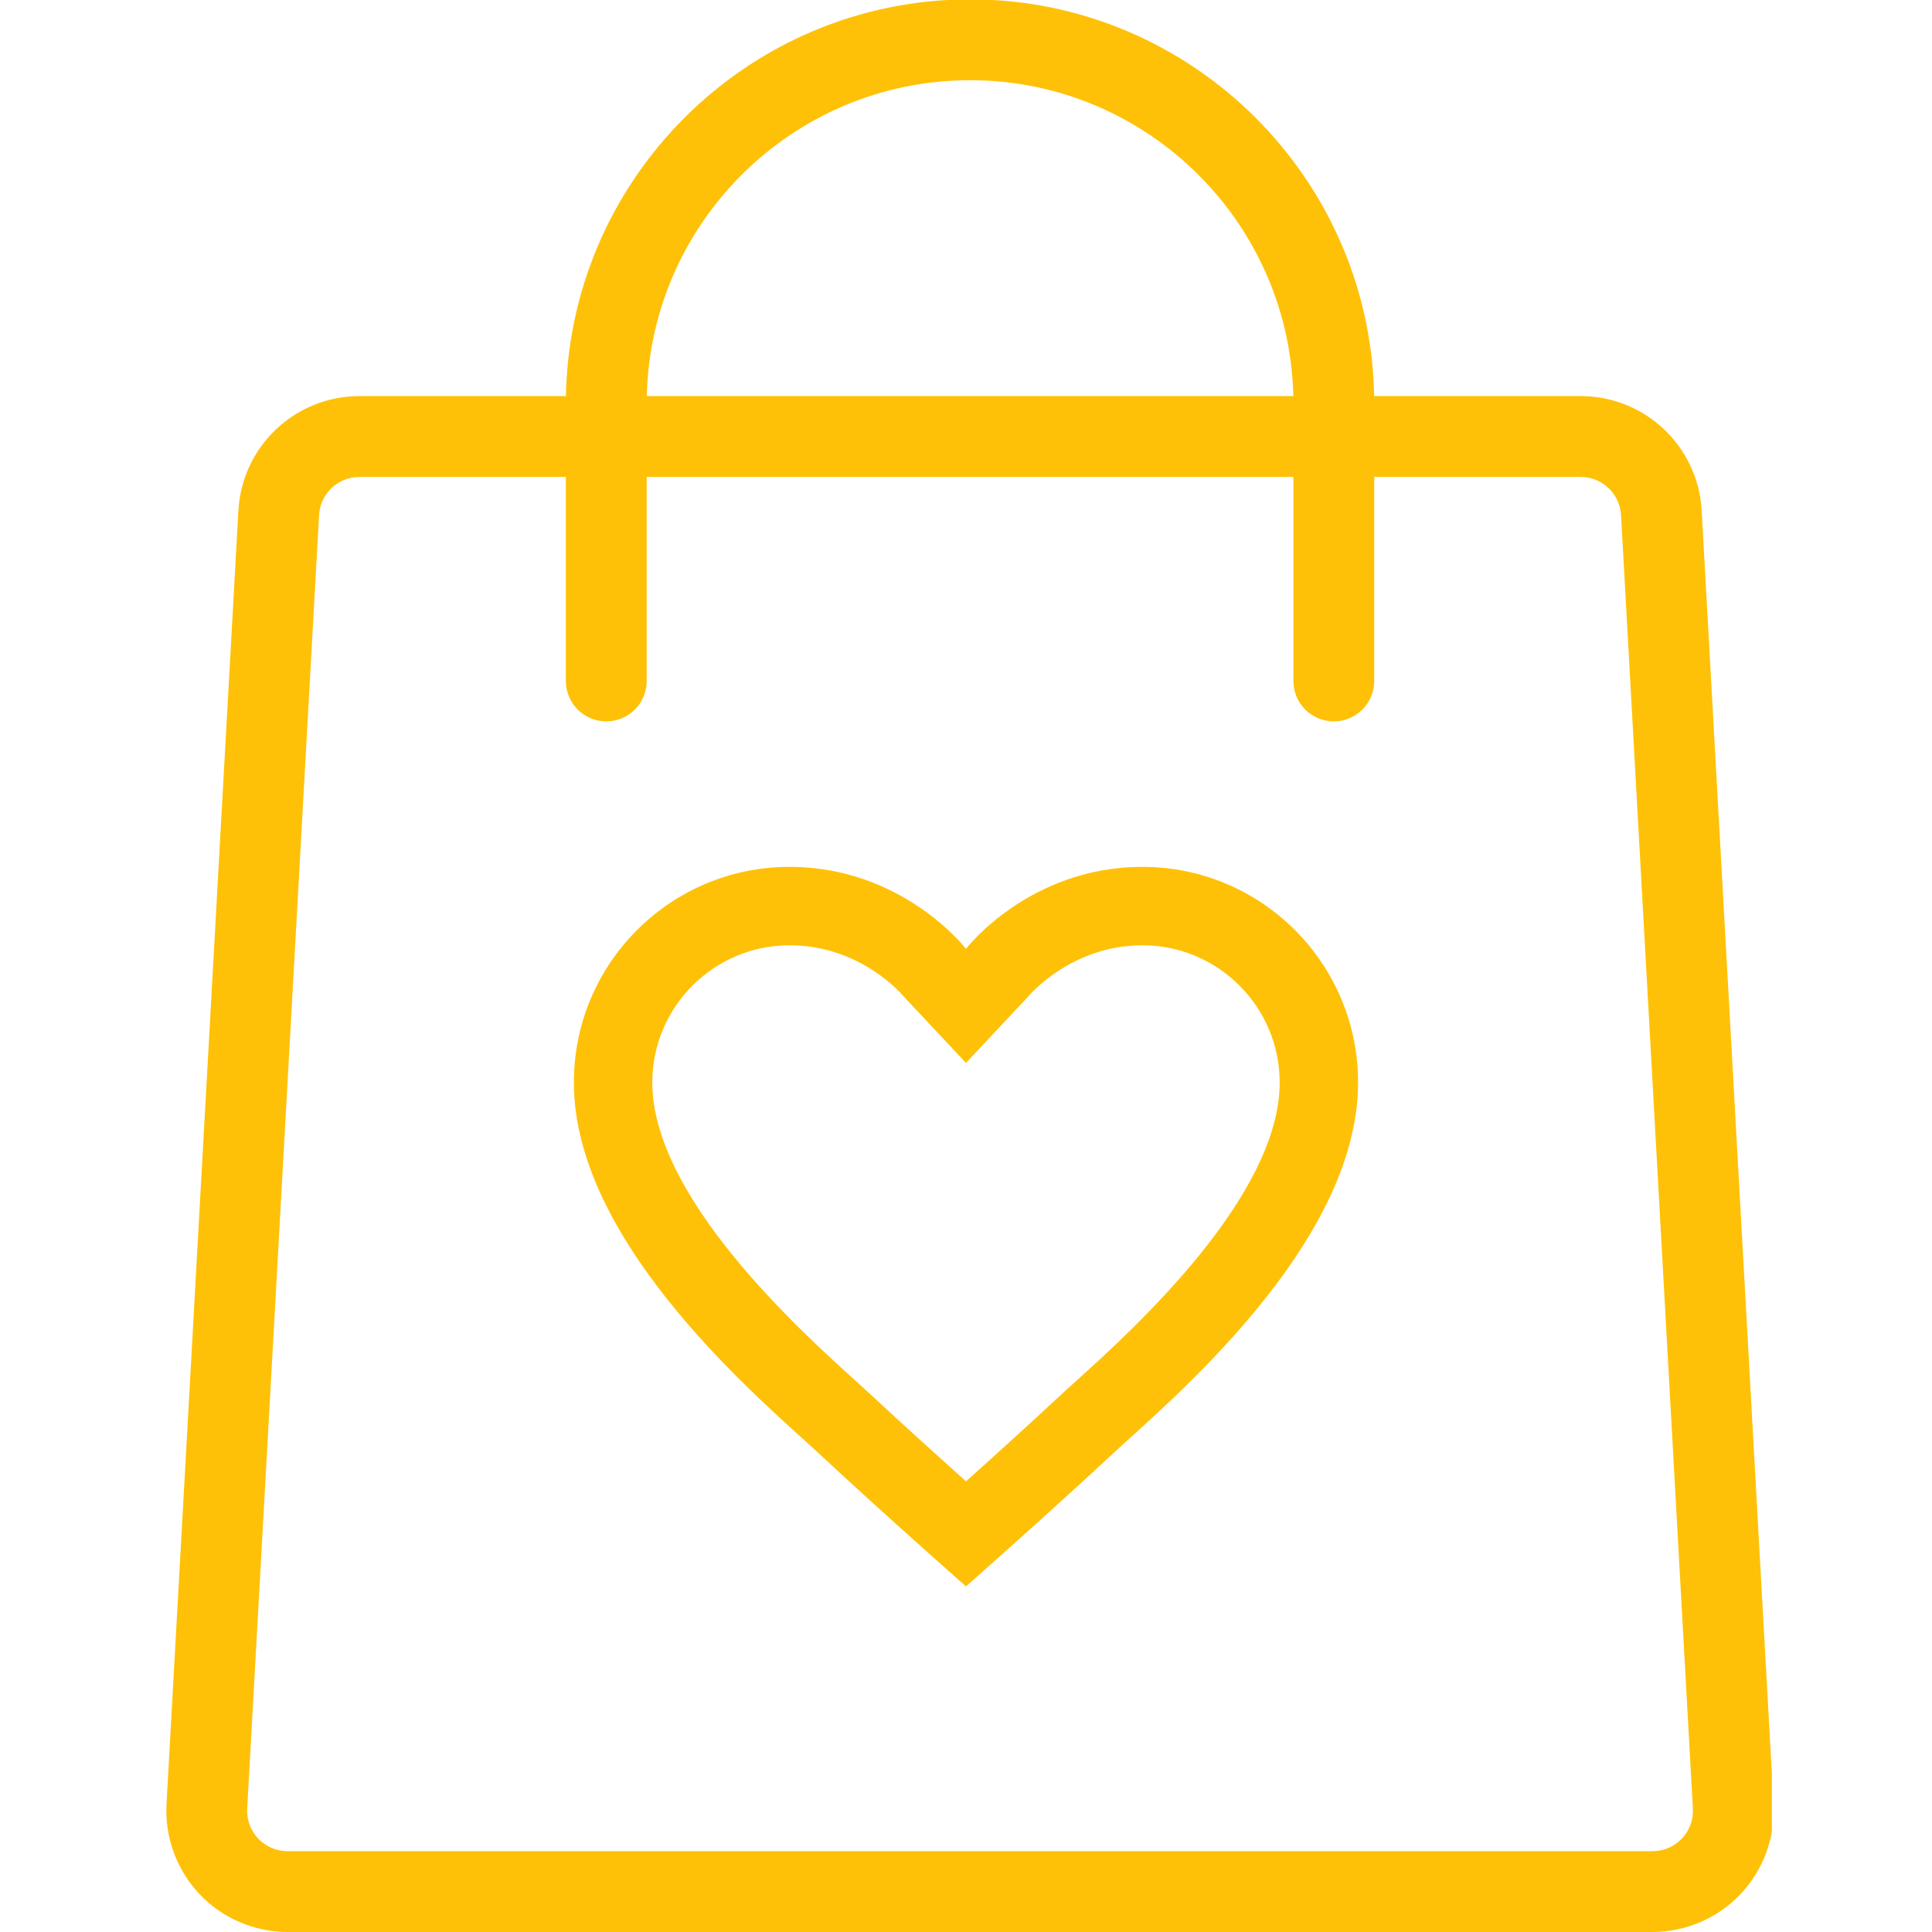 <svg xmlns="http://www.w3.org/2000/svg" xmlns:xlink="http://www.w3.org/1999/xlink" width="500" zoomAndPan="magnify" viewBox="0 0 375 375" height="500" preserveAspectRatio="xMidYMid meet" version="1.0"><defs><clipPath id="291d7f77ab"><path d="M 32 76 L 343.922 76 L 343.922 375 L 32 375 Z M 32 76 " clip-rule="nonzero"/></clipPath><clipPath id="ad9cfddc59"><path d="M 111 168.258 L 264 168.258 L 264 308 L 111 308 Z M 111 168.258 " clip-rule="nonzero"/></clipPath></defs><g clip-path="url(#291d7f77ab)"><path fill="#ffc107" d="M 320.758 375 L 55.812 375 C 49.379 375 43.133 372.316 38.723 367.641 C 34.301 362.965 31.961 356.594 32.32 350.164 L 46.27 99.117 C 46.961 86.641 57.27 76.883 69.758 76.883 L 306.809 76.883 C 319.301 76.883 329.609 86.641 330.297 99.117 L 344.246 350.164 C 344.609 356.594 342.27 362.965 337.844 367.641 C 333.422 372.316 327.191 375 320.758 375 Z M 69.758 92.574 C 65.602 92.574 62.148 95.836 61.93 99.98 L 47.98 351.023 C 47.871 353.207 48.625 355.277 50.113 356.863 C 51.621 358.43 53.629 359.309 55.812 359.309 L 320.758 359.309 C 322.938 359.309 324.965 358.43 326.453 356.863 C 327.945 355.277 328.715 353.207 328.586 351.023 L 314.641 99.98 C 314.418 95.836 310.969 92.574 306.809 92.574 Z M 69.758 92.574 " fill-opacity="1" fill-rule="nonzero"/></g><path fill="#ffc107" d="M 258.891 140.02 C 254.562 140.02 251.047 136.508 251.047 132.176 L 251.047 78.328 C 251.047 43.715 222.898 15.566 188.285 15.566 C 153.672 15.566 125.523 43.715 125.523 78.328 L 125.523 132.176 C 125.523 136.508 122.008 140.02 117.68 140.02 C 113.348 140.02 109.832 136.508 109.832 132.176 L 109.832 78.328 C 109.832 35.066 145.027 -0.125 188.285 -0.125 C 231.543 -0.125 266.738 35.066 266.738 78.328 L 266.738 132.176 C 266.738 136.508 263.223 140.02 258.891 140.02 Z M 258.891 140.02 " fill-opacity="1" fill-rule="nonzero"/><g clip-path="url(#ad9cfddc59)"><path fill="#ffc107" d="M 221.742 168.258 C 199.711 168.258 187.496 184.164 187.496 184.164 C 187.496 184.164 175.281 168.258 153.246 168.258 C 130.125 168.258 111.387 186.996 111.387 210.117 C 111.387 241.863 148.77 272.625 159.191 282.344 C 171.191 293.531 187.496 307.918 187.496 307.918 C 187.496 307.918 203.797 293.531 215.801 282.344 C 226.219 272.625 263.602 241.863 263.602 210.117 C 263.602 186.996 244.863 168.258 221.742 168.258 Z M 208.891 268.035 C 207.543 269.254 206.371 270.312 205.418 271.203 C 199.703 276.531 192.945 282.641 187.496 287.527 C 182.047 282.641 175.281 276.523 169.57 271.203 C 168.613 270.312 167.441 269.246 166.102 268.035 C 155.293 258.273 126.609 232.336 126.609 210.117 C 126.609 195.43 138.559 183.48 153.246 183.48 C 167.152 183.48 175.211 193.184 175.426 193.434 L 187.496 206.312 L 199.566 193.434 C 199.641 193.336 207.84 183.48 221.742 183.48 C 236.434 183.48 248.383 195.43 248.383 210.117 C 248.383 232.336 219.695 258.273 208.891 268.035 Z M 208.891 268.035 " fill-opacity="1" fill-rule="nonzero"/></g></svg>